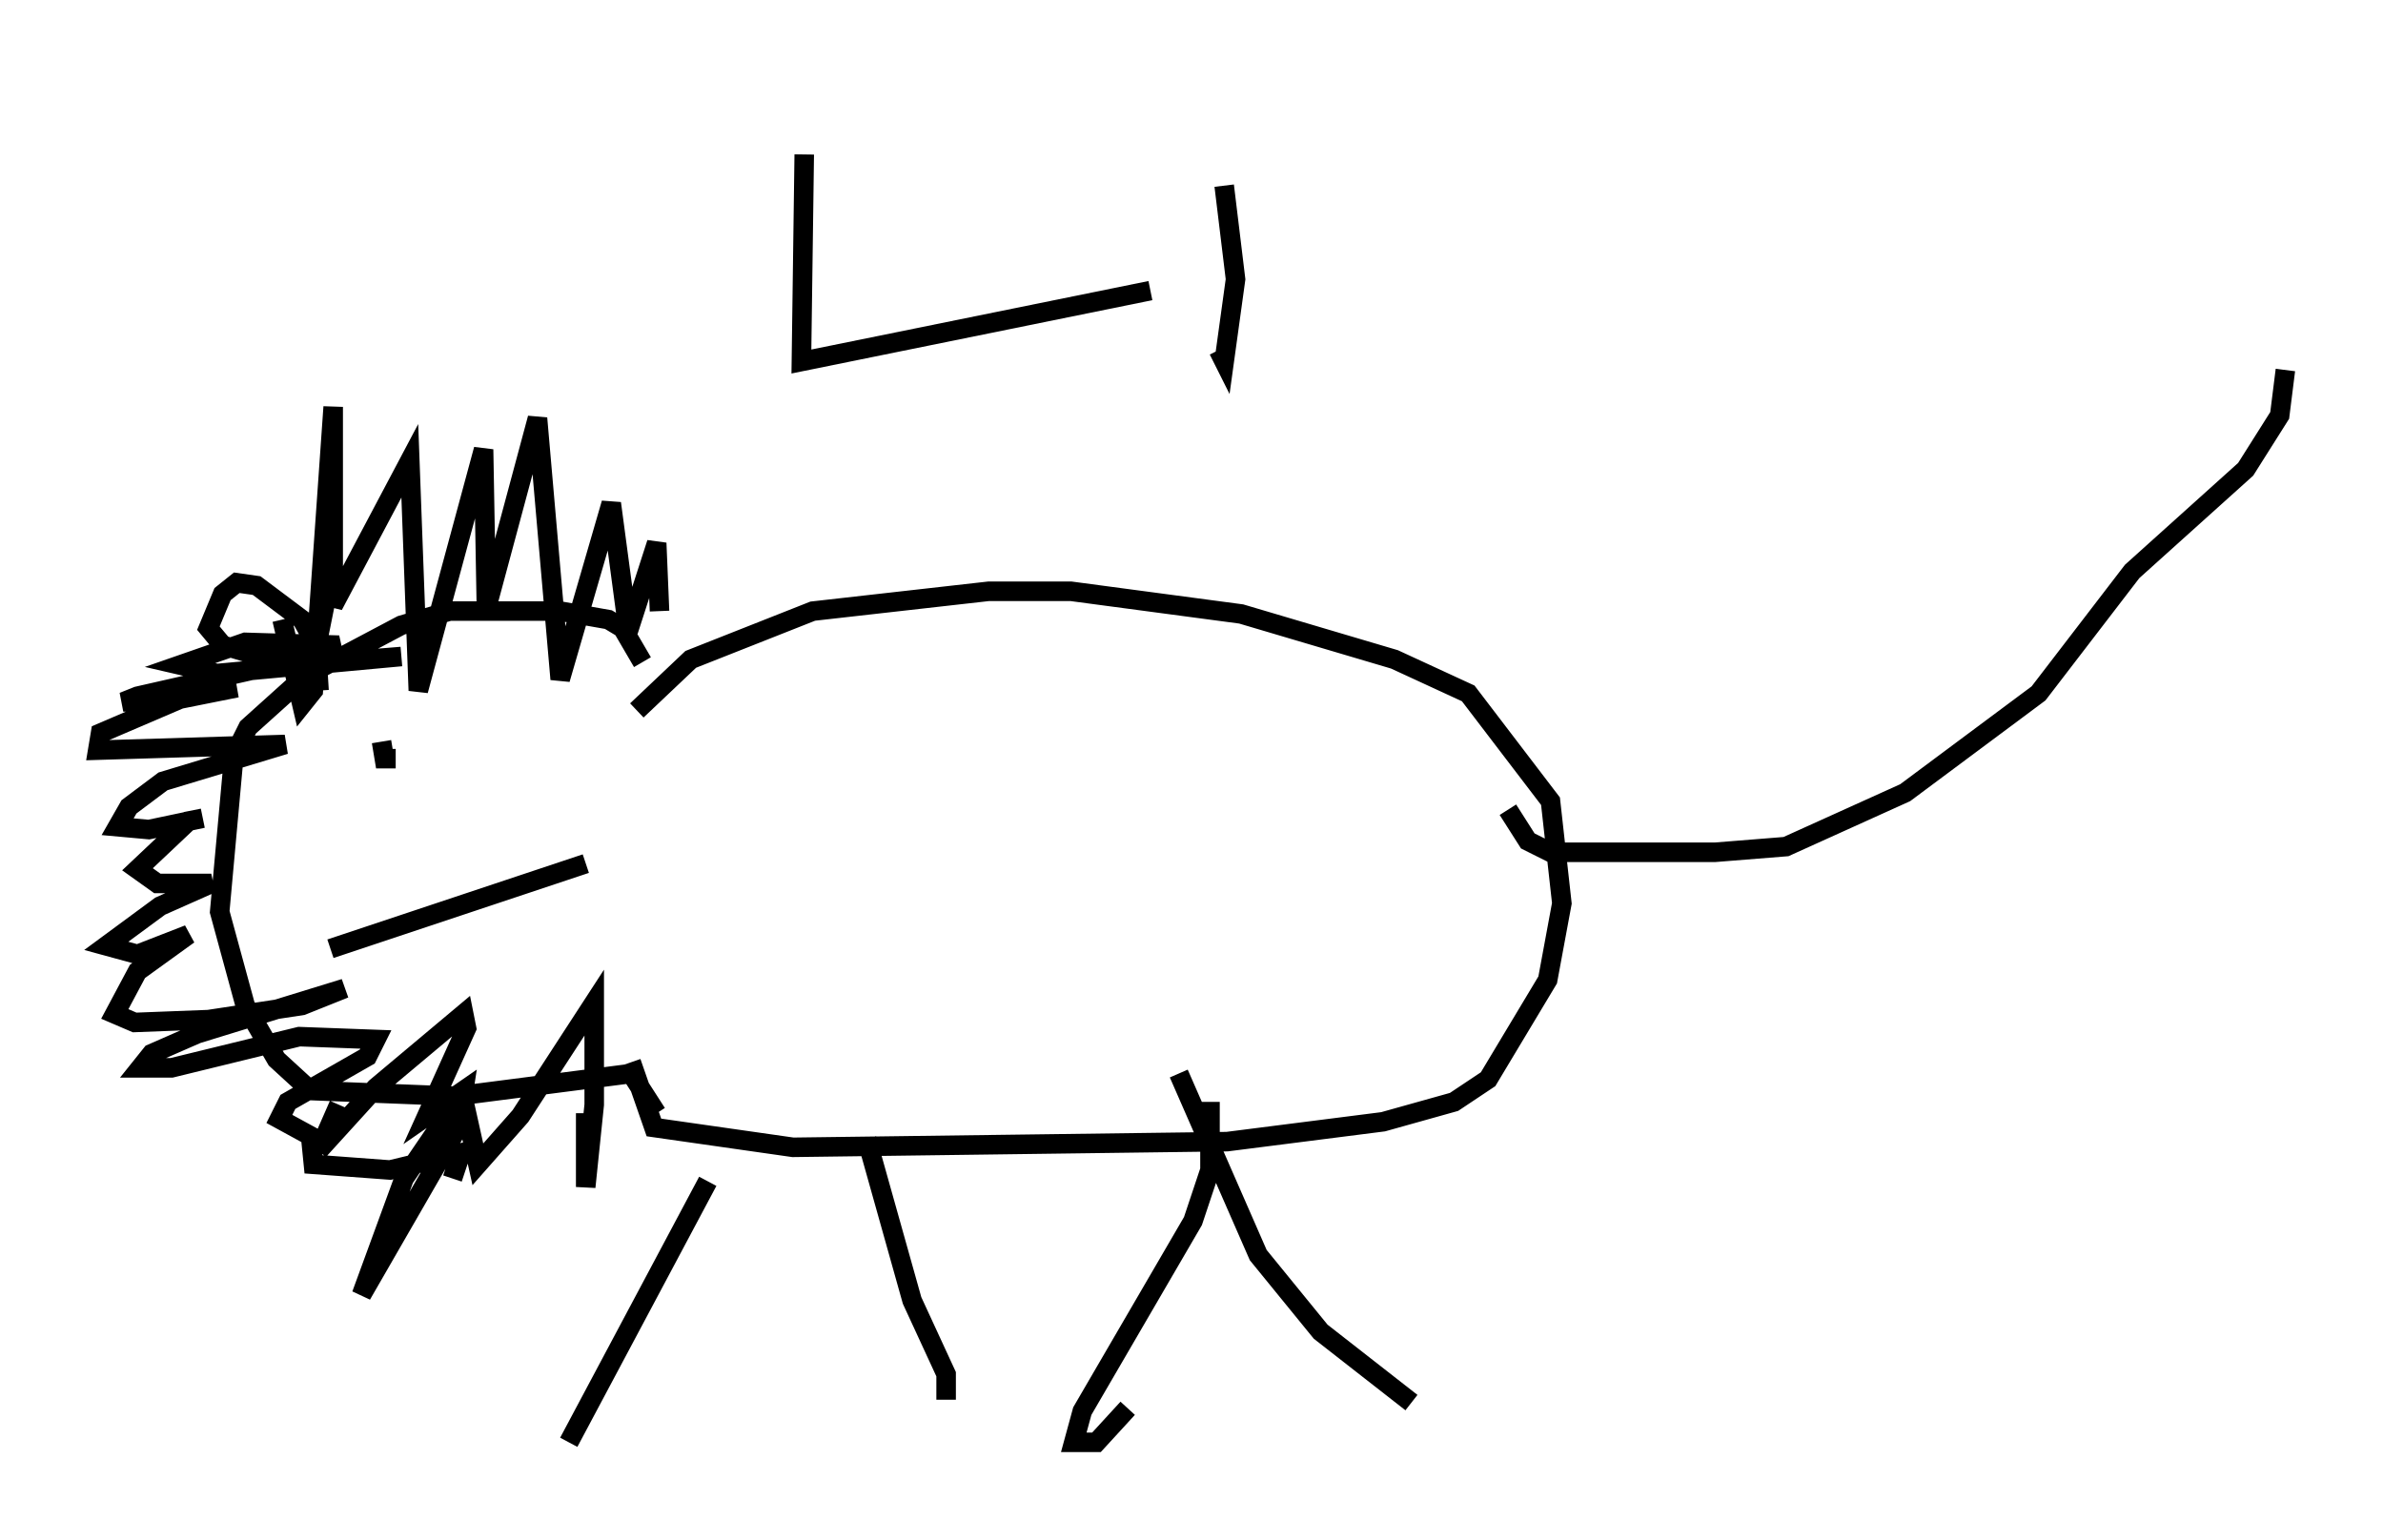 <?xml version="1.0" encoding="utf-8" ?>
<svg baseProfile="full" height="78.849" version="1.1" width="121.989" xmlns="http://www.w3.org/2000/svg" xmlns:ev="http://www.w3.org/2001/xml-events" xmlns:xlink="http://www.w3.org/1999/xlink"><defs /><rect fill="white" height="78.849" width="121.989" x="0" y="0" /><path d="M33.469, 37.391 m-0.581, -3.486 l-1.017, -1.743 -0.726, -0.436 l-2.469, -0.436 -5.665, 0.0 l-2.469, 0.726 -4.939, 2.615 l-2.905, 2.615 -0.726, 1.453 l-0.726, 7.989 1.307, 4.793 l1.598, 2.76 1.743, 1.598 l7.408, 0.291 9.006, -1.162 l1.307, 2.034 m-16.268, -0.436 l-1.017, 2.324 2.905, -3.196 l4.503, -3.777 0.145, 0.726 l-2.034, 4.503 1.888, -1.307 l-0.291, 1.888 -4.939, 8.57 l2.179, -5.955 2.179, -3.196 l1.017, -0.145 0.581, 2.615 l2.179, -2.469 3.777, -5.81 l0.0, 5.229 -0.436, 4.212 l0.0, -3.777 m-15.542, -25.274 l1.017, 4.358 0.581, -0.726 l1.017, -14.525 0.0, 10.168 l3.922, -7.408 0.436, 11.765 l3.341, -12.346 0.145, 8.134 l2.615, -9.732 1.162, 13.363 l2.615, -9.006 0.872, 6.536 l1.453, -4.503 0.145, 3.486 m-16.994, -1.017 l-0.581, 2.905 0.145, 2.179 l-0.145, -2.324 -0.726, -1.307 l-2.324, -1.743 -1.017, -0.145 l-0.726, 0.581 -0.726, 1.743 l0.726, 0.872 1.453, 0.436 l3.631, 0.0 0.872, -0.436 l-4.793, -0.145 -3.341, 1.162 l1.888, 0.436 9.441, -0.872 l-7.117, 0.581 -6.391, 1.453 l-0.726, 0.291 1.017, 0.0 l4.793, -0.726 -2.905, 0.581 l-4.067, 1.743 -0.145, 0.872 l9.587, -0.291 -6.246, 1.888 l-1.743, 1.307 -0.581, 1.017 l1.598, 0.145 2.76, -0.581 l-0.726, 0.145 -2.615, 2.469 l1.017, 0.726 2.76, 0.0 l-2.615, 1.162 -2.76, 2.034 l1.598, 0.436 2.615, -1.017 l-2.615, 1.888 -1.162, 2.179 l1.017, 0.436 3.777, -0.145 l4.793, -0.726 2.179, -0.872 l-7.553, 2.324 -2.324, 1.017 l-0.581, 0.726 1.598, 0.0 l6.536, -1.598 3.922, 0.145 l-0.436, 0.872 -4.067, 2.324 l-0.436, 0.872 1.598, 0.872 l0.145, 1.453 3.922, 0.291 l3.631, -0.872 -0.436, 1.307 m-3.631, -22.369 l0.145, 0.872 0.581, 0.0 m-3.341, 9.732 l13.073, -4.358 m2.324, 10.168 l1.162, 3.341 7.117, 1.017 l22.223, -0.291 7.989, -1.017 l3.631, -1.017 1.743, -1.162 l3.05, -5.084 0.726, -3.922 l-0.581, -5.229 -4.212, -5.52 l-3.777, -1.743 -7.844, -2.324 l-8.715, -1.162 -4.212, 0.0 l-9.006, 1.017 -6.246, 2.469 l-2.76, 2.615 m44.592, 5.084 l1.017, 1.598 1.162, 0.581 l8.425, 0.0 3.631, -0.291 l6.101, -2.76 6.827, -5.084 l4.793, -6.246 5.81, -5.229 l1.743, -2.76 0.291, -2.324 m-80.76, 41.542 l-7.117, 13.363 m15.251, -15.542 l2.324, 8.279 1.743, 3.777 l0.0, 1.307 m13.508, -15.251 l0.0, 3.486 -0.872, 2.615 l-5.665, 9.732 -0.436, 1.598 l1.162, 0.0 1.598, -1.743 m2.615, -17.14 l4.067, 9.296 3.196, 3.922 l4.648, 3.631 m-31.084, -63.91 l-0.145, 10.603 17.866, -3.631 m3.777, -5.374 l0.581, 4.793 -0.581, 4.212 l-0.291, -0.581 m1.598, -12.927 " fill="none" stroke="black" stroke-width="1" /></svg>